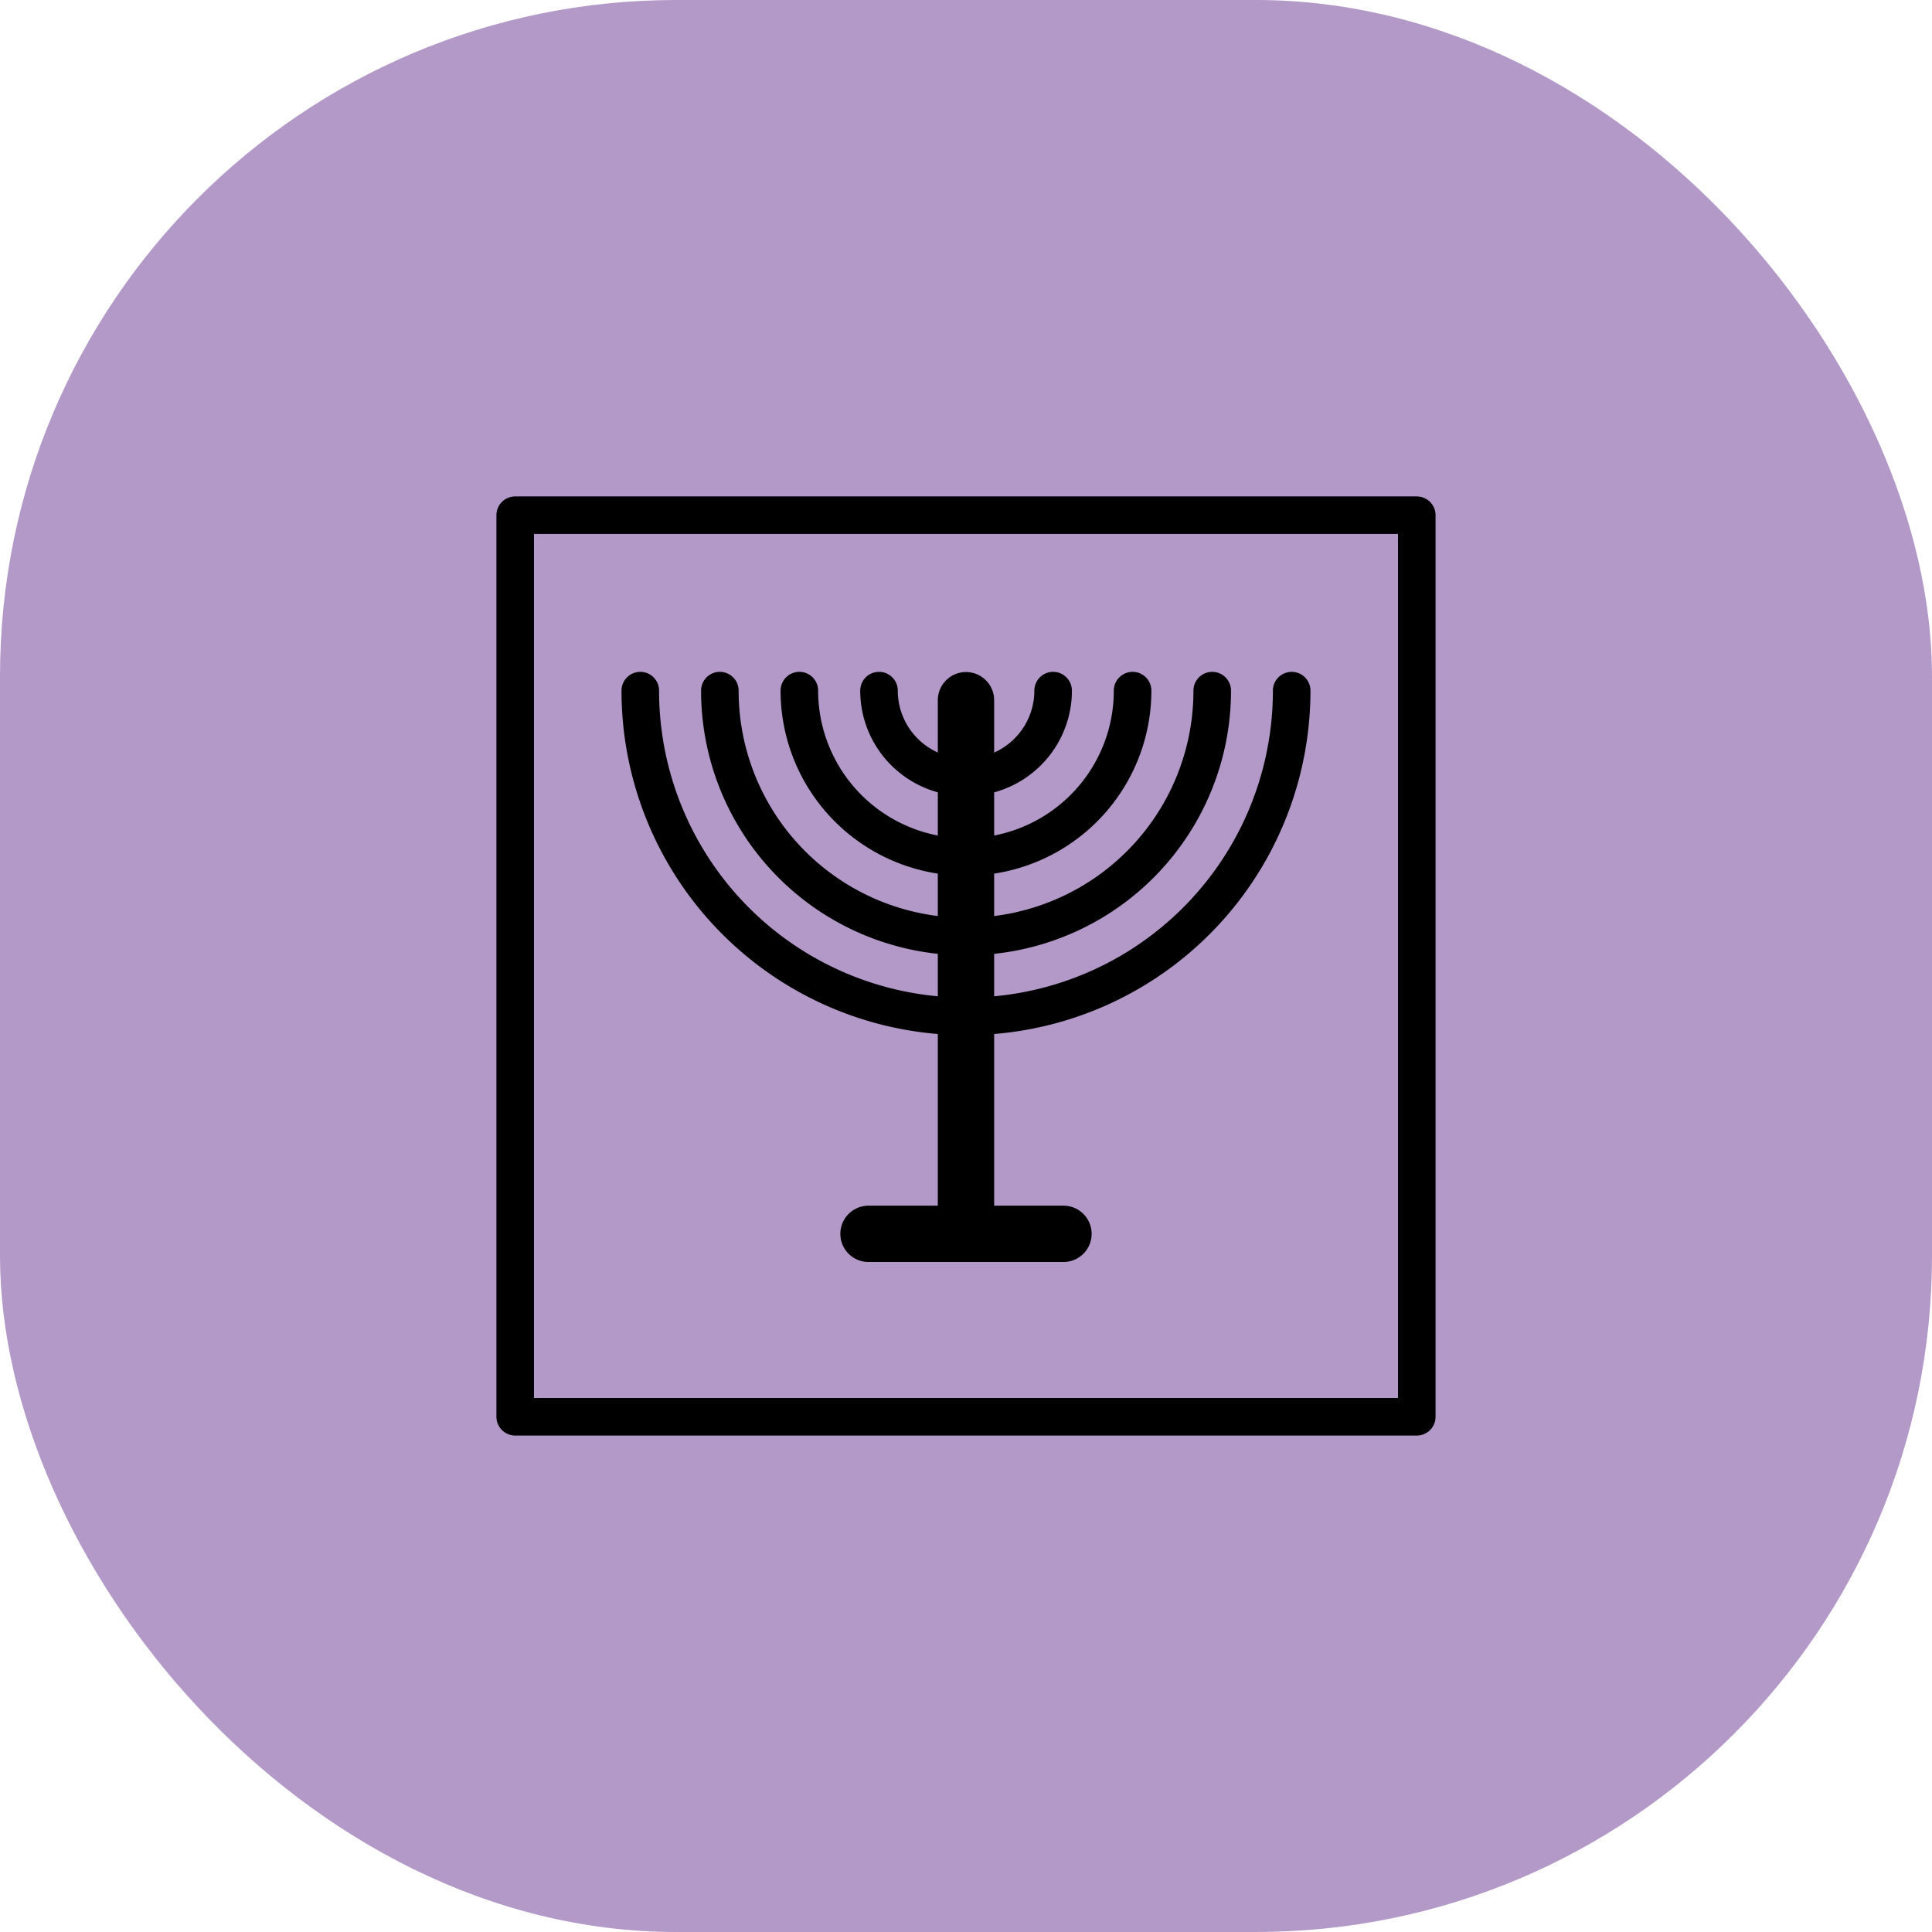 <svg xmlns="http://www.w3.org/2000/svg" version="1.1" xmlns:xlink="http://www.w3.org/1999/xlink" xmlns:svgjs="http://svgjs.dev/svgjs" width="1000" height="1000"><g clip-path="url(#SvgjsClipPath1021)"><rect width="1000" height="1000" fill="#b399c8"></rect><g transform="matrix(9.722,0,0,9.722,150,150)"><svg xmlns="http://www.w3.org/2000/svg" version="1.1" xmlns:xlink="http://www.w3.org/1999/xlink" xmlns:svgjs="http://svgjs.dev/svgjs" width="72" height="72"><svg id="emoji" viewBox="0 0 72 72" xmlns="http://www.w3.org/2000/svg">
  <g id="color">
    <rect x="12" y="12" width="48" height="47.83" fill="#b399c8"></rect>
  </g>
  <g id="line">
    <line x1="36" x2="36" y1="50.15" y2="21.85" fill="none" stroke="#000" stroke-linecap="round" stroke-linejoin="round" stroke-width="3"></line>
    <line x1="30.81" x2="41.19" y1="50.26" y2="50.26" fill="none" stroke="#000" stroke-linecap="round" stroke-linejoin="round" stroke-width="3"></line>
    <rect x="12" y="12" width="48" height="48" fill="none" stroke="#000" stroke-linecap="round" stroke-linejoin="round" stroke-width="2"></rect>
    <path fill="none" stroke="#000" stroke-linecap="round" stroke-linejoin="round" stroke-width="2" d="m40.64 21.34a4.635 4.618 0 0 1-2.318 4 4.635 4.618 0 0 1-4.635-1e-6 4.635 4.618 0 0 1-2.318-4"></path>
    <path fill="none" stroke="#000" stroke-linecap="round" stroke-linejoin="round" stroke-width="2" d="m44.87 21.34a8.871 8.858 0 0 1-4.435 7.671 8.871 8.858 0 0 1-8.871 0 8.871 8.858 0 0 1-4.435-7.671"></path>
    <path fill="none" stroke="#000" stroke-linecap="round" stroke-linejoin="round" stroke-width="2" d="m49.11 21.34a13.11 13.09 0 0 1-6.552 11.34 13.11 13.09 0 0 1-13.11-2e-6 13.11 13.09 0 0 1-6.552-11.34"></path>
    <path fill="none" stroke="#000" stroke-linecap="round" stroke-linejoin="round" stroke-width="2" d="m53.34 21.34a17.34 17.34 0 0 1-8.67 15.02 17.34 17.34 0 0 1-17.34-1e-6 17.34 17.34 0 0 1-8.67-15.02"></path>
  </g>
</svg></svg></g></g><defs><clipPath id="SvgjsClipPath1021"><rect width="1000" height="1000" x="0" y="0" rx="350" ry="350"></rect></clipPath></defs></svg>